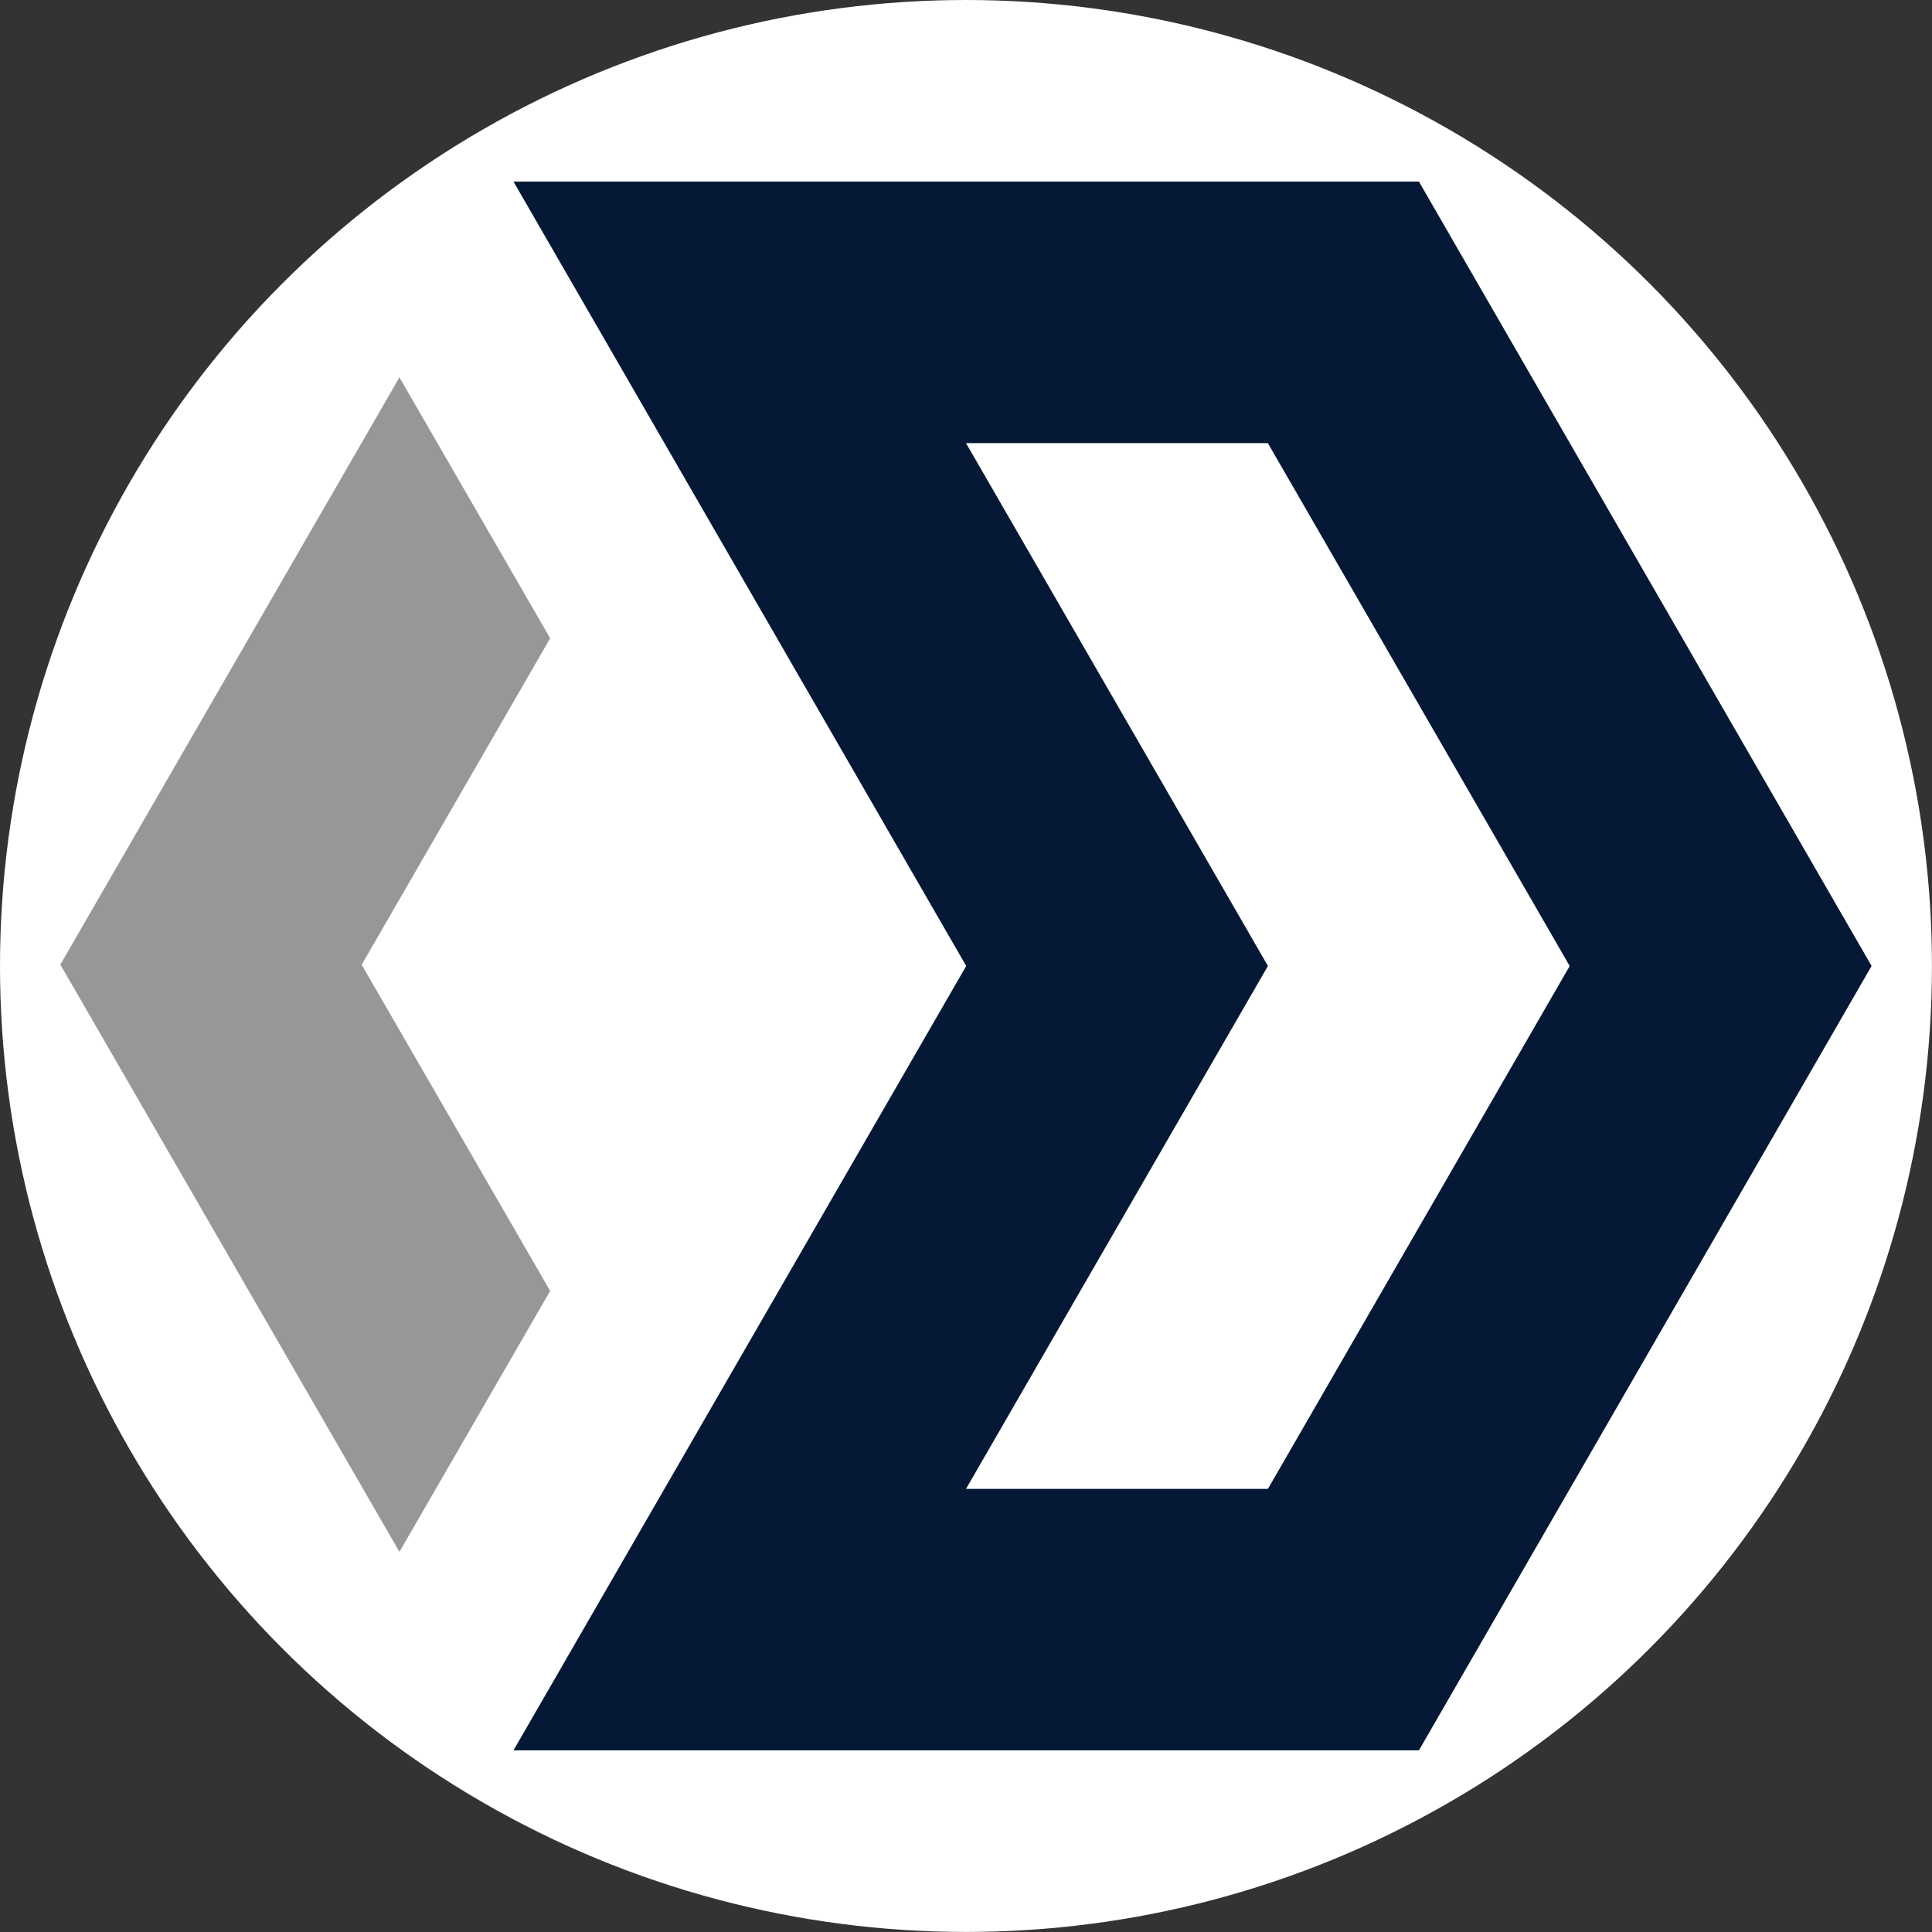<?xml version="1.0" encoding="UTF-8" standalone="no"?>
<!-- Created with Inkscape (http://www.inkscape.org/) -->

<svg
   width="128"
   height="128"
   viewBox="0 0 33.867 33.867"
   version="1.1"
   id="svg247"
   inkscape:export-filename="aablock.png"
   inkscape:export-xdpi="96"
   inkscape:export-ydpi="96"
   xmlns:inkscape="http://www.inkscape.org/namespaces/inkscape"
   xmlns:sodipodi="http://sodipodi.sourceforge.net/DTD/sodipodi-0.dtd"
   xmlns="http://www.w3.org/2000/svg"
   xmlns:svg="http://www.w3.org/2000/svg">
  <rect x="0" y="0" width="33.867" height="33.867" fill="#333333" stroke="none"/>
  <sodipodi:namedview
     id="namedview249"
     pagecolor="#ffffff"
     bordercolor="#000000"
     borderopacity="0.25"
     inkscape:showpageshadow="2"
     inkscape:pageopacity="0.0"
     inkscape:pagecheckerboard="0"
     inkscape:deskcolor="#d1d1d1"
     inkscape:document-units="mm"
     showgrid="false" />
  <defs
     id="defs244" />
  <g
     inkscape:label="Layer 1"
     inkscape:groupmode="layer"
     id="layer1">
    <circle
       style="fill:#ffffff;fill-opacity:1;stroke-width:4.509;stroke-linejoin:bevel;paint-order:fill markers stroke"
       id="path420"
       cx="16.933"
       cy="16.933"
       r="16.933" />
    <path
       class="cls-1"
       d="M 24.873,3.183 H 9.001 L 16.937,16.933 9.001,30.683 H 24.873 L 32.808,16.933 Z M 22.226,26.099 H 16.934 L 22.226,16.933 16.934,7.768 h 5.291 l 5.291,9.166 z"
       id="path8"
       style="fill:#051937;stroke-width:0.233" />
    <polygon
       class="cls-2"
       points="25.51,14.73 36.85,34.36 22.67,58.92 36.85,83.46 25.51,103.09 0,58.91 "
       id="polygon10"
       style="fill:#989696"
       transform="matrix(0.233,0,0,0.233,1.058,3.183)" />
  </g>
</svg>
